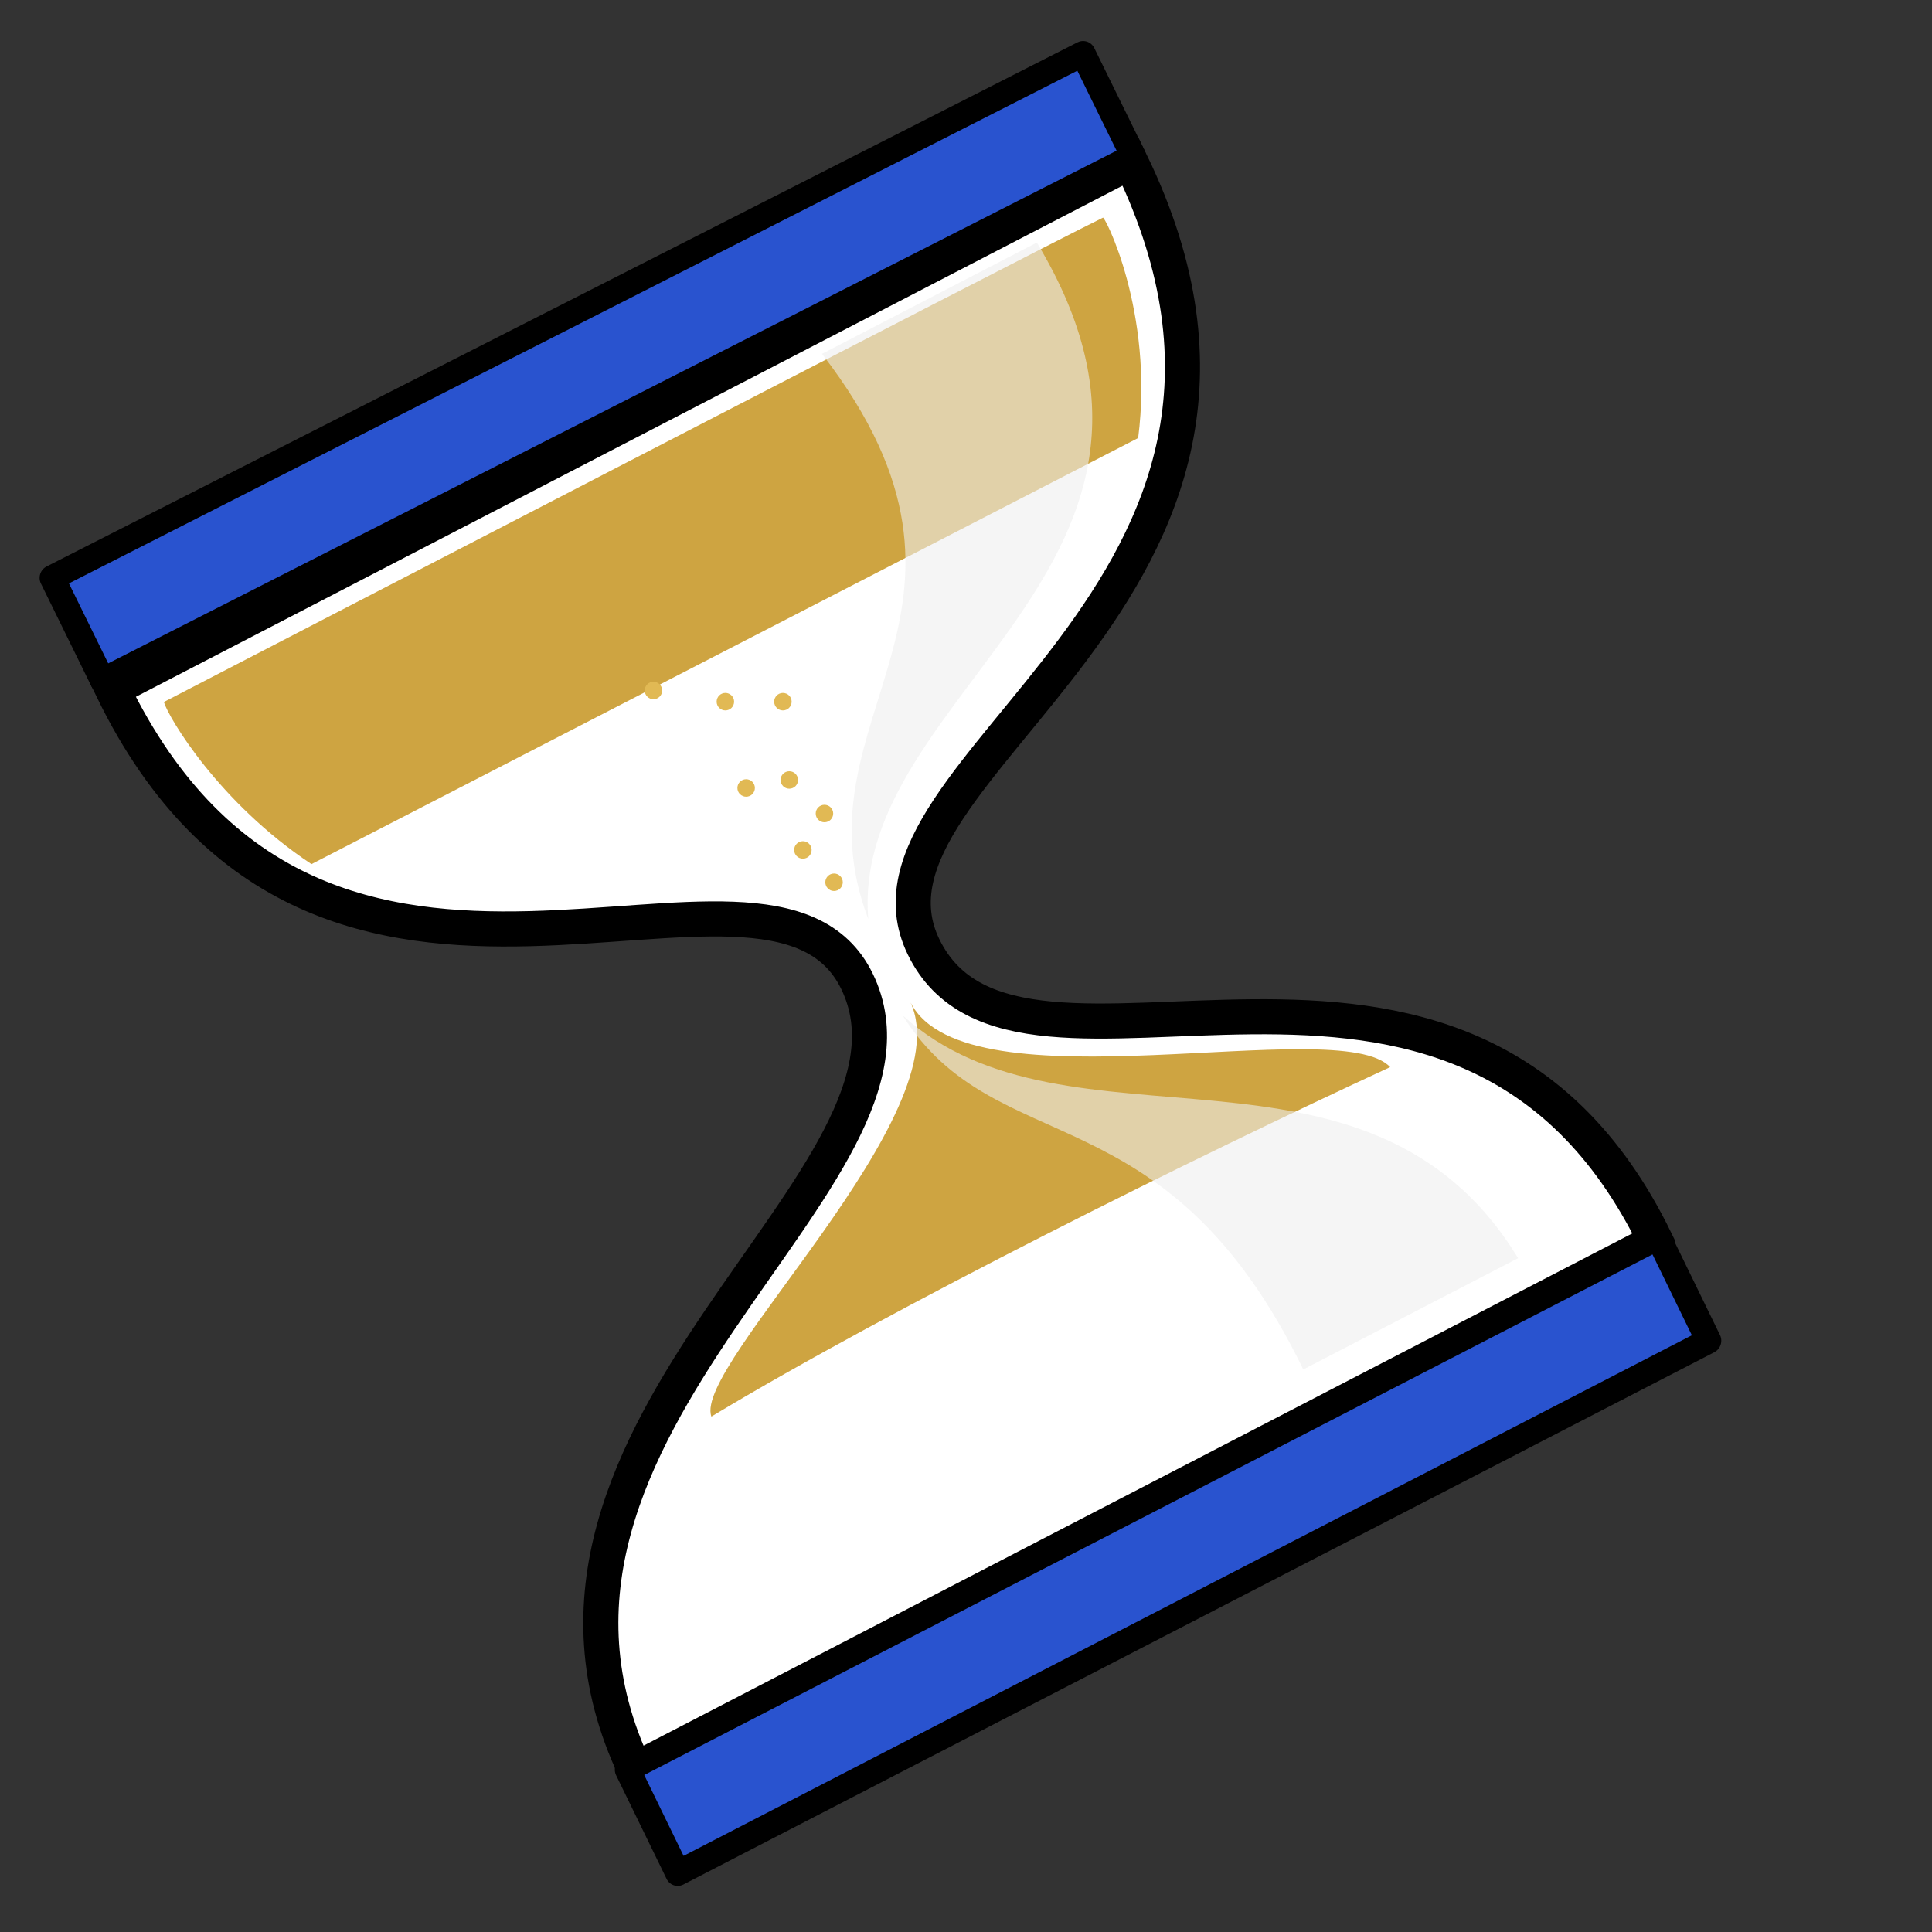 <?xml version="1.0" encoding="UTF-8" standalone="no"?>
<!-- Created with Inkscape (http://www.inkscape.org/) -->

<svg
   xmlns:i="http://ns.adobe.com/AdobeIllustrator/10.0/"
   xmlns:a="http://ns.adobe.com/AdobeSVGViewerExtensions/3.0/"
   xmlns:dc="http://purl.org/dc/elements/1.1/"
   xmlns:cc="http://creativecommons.org/ns#"
   xmlns:rdf="http://www.w3.org/1999/02/22-rdf-syntax-ns#"
   xmlns:svg="http://www.w3.org/2000/svg"
   xmlns="http://www.w3.org/2000/svg"
   xmlns:xlink="http://www.w3.org/1999/xlink"
   xmlns:sodipodi="http://sodipodi.sourceforge.net/DTD/sodipodi-0.dtd"
   xmlns:inkscape="http://www.inkscape.org/namespaces/inkscape"
   width="275"
   height="275"
   id="svg3915"
   version="1.1"
   inkscape:version="0.48.3.1 r9886"
   sodipodi:docname="logo.svg"
   inkscape:export-filename="/home/jhill1/libadjoint.png"
   inkscape:export-xdpi="90"
   inkscape:export-ydpi="90">
  <rect width="100%" height="100%" fill="#333333" stroke="none"/>
  <sodipodi:namedview
     id="base"
     pagecolor="#ffffff"
     bordercolor="#666666"
     borderopacity="1.0"
     inkscape:pageopacity="0.0"
     inkscape:pageshadow="2"
     inkscape:zoom="2.1980268"
     inkscape:cx="44.18541"
     inkscape:cy="117.58058"
     inkscape:current-layer="layer1"
     inkscape:document-units="px"
     showgrid="false"
     inkscape:window-width="1920"
     inkscape:window-height="1056"
     inkscape:window-x="0"
     inkscape:window-y="24"
     inkscape:window-maximized="1"
     fit-margin-top="0"
     fit-margin-left="0"
     fit-margin-right="0"
     fit-margin-bottom="0" />
  <defs
     id="defs3917">
    <inkscape:path-effect
       effect="skeletal"
       id="path-effect4156"
       is_visible="true"
       pattern="M 0,0 0,10 10,5 z"
       copytype="single_stretched"
       prop_scale="1"
       scale_y_rel="false"
       spacing="0"
       normal_offset="0"
       tang_offset="0"
       prop_units="false"
       vertical_pattern="false"
       fuse_tolerance="0" />
    <inkscape:path-effect
       effect="spiro"
       id="path-effect4154"
       is_visible="true" />
    <marker
       inkscape:stockid="Arrow1Sstart"
       orient="auto"
       refY="0"
       refX="0"
       id="Arrow1Sstart"
       style="overflow:visible">
      <path
         id="path4226"
         d="M 0,0 5,-5 -12.5,0 5,5 0,0 z"
         style="fill-rule:evenodd;stroke:#000000;stroke-width:1pt;marker-start:none"
         transform="matrix(0.2,0,0,0.2,1.2,0)"
         inkscape:connector-curvature="0" />
    </marker>
    <marker
       inkscape:stockid="Arrow1Lstart"
       orient="auto"
       refY="0"
       refX="0"
       id="Arrow1Lstart"
       style="overflow:visible">
      <path
         id="path4214"
         d="M 0,0 5,-5 -12.5,0 5,5 0,0 z"
         style="fill-rule:evenodd;stroke:#000000;stroke-width:1pt;marker-start:none"
         transform="matrix(0.8,0,0,0.8,10,0)"
         inkscape:connector-curvature="0" />
    </marker>
    <linearGradient
       id="linearGradient5994">
      <stop
         style="stop-color:#d6dad6;stop-opacity:1;"
         offset="0"
         id="stop5996" />
      <stop
         style="stop-color:#ffffff;stop-opacity:1;"
         offset="1"
         id="stop5998" />
    </linearGradient>
    <marker
       inkscape:stockid="Arrow2Lend"
       orient="auto"
       refY="0"
       refX="0"
       id="Arrow2Lend"
       style="overflow:visible">
      <path
         id="path4992"
         style="font-size:12px;fill-rule:evenodd;stroke-width:0.625;stroke-linejoin:round"
         d="M 8.719,4.034 -2.207,0.016 8.719,-4.002 c -1.745,2.372 -1.735,5.617 -6e-7,8.035 z"
         transform="matrix(-1.1,0,0,-1.1,-1.1,0)"
         inkscape:connector-curvature="0" />
    </marker>
    <marker
       inkscape:stockid="Arrow1Lend"
       orient="auto"
       refY="0"
       refX="0"
       id="Arrow1Lend"
       style="overflow:visible">
      <path
         id="path4974"
         d="M 0,0 5,-5 -12.5,0 5,5 0,0 z"
         style="fill-rule:evenodd;stroke:#000000;stroke-width:1pt;marker-start:none"
         transform="matrix(-0.8,0,0,-0.8,-10,0)"
         inkscape:connector-curvature="0" />
    </marker>
    <clipPath
       clipPathUnits="userSpaceOnUse"
       id="clipPath3001">
      <path
         inkscape:connector-curvature="0"
         d="M 0,0 0,783 585,783 585,0 0,0 z"
         id="path3003" />
    </clipPath>
    <clipPath
       clipPathUnits="userSpaceOnUse"
       id="clipPath3011">
      <path
         inkscape:connector-curvature="0"
         d="M 0,0 639,0 639,783 0,783 0,0 z"
         id="path3013" />
    </clipPath>
    <clipPath
       clipPathUnits="userSpaceOnUse"
       id="clipPath3021">
      <path
         inkscape:connector-curvature="0"
         d="m 27,0 0,783 612,0 L 639,0 27,0 z"
         id="path3023" />
    </clipPath>
    <clipPath
       clipPathUnits="userSpaceOnUse"
       id="clipPath3031">
      <path
         inkscape:connector-curvature="0"
         d="M 0,0 720,0 720,891 0,891 0,0 z"
         id="path3033" />
    </clipPath>
    <clipPath
       clipPathUnits="userSpaceOnUse"
       id="clipPath3043">
      <path
         inkscape:connector-curvature="0"
         d="m 45,846 630,0 0,-801 -630,0 0,801 z"
         id="path3045" />
    </clipPath>
    <clipPath
       clipPathUnits="userSpaceOnUse"
       id="clipPath3051">
      <path
         inkscape:connector-curvature="0"
         d="m 0,891.015 720,0 0,-891 -720,0 0,891 z"
         id="path3053" />
    </clipPath>
    <clipPath
       clipPathUnits="userSpaceOnUse"
       id="clipPath3061">
      <path
         inkscape:connector-curvature="0"
         d="m 60,446 549,0 0,-52 -549,0 0,52 z"
         clip-rule="evenodd"
         id="path3063" />
    </clipPath>
    <clipPath
       clipPathUnits="userSpaceOnUse"
       id="clipPath3073">
      <path
         inkscape:connector-curvature="0"
         d="m 583.002,411.929 -495.715,0 0,20.783 495.715,0 c 5.547,0 10.045,-4.653 10.045,-10.392 0,-5.739 -4.498,-10.391 -10.045,-10.391"
         clip-rule="evenodd"
         id="path3075" />
    </clipPath>
    <clipPath
       clipPathUnits="userSpaceOnUse"
       id="clipPath3085">
      <path
         inkscape:connector-curvature="0"
         d="m 583,411.929 -495.714,0 0,20.783 495.714,0 c 5.549,0 10.047,-4.653 10.047,-10.392 0,-5.739 -4.498,-10.391 -10.047,-10.391"
         clip-rule="evenodd"
         id="path3087" />
    </clipPath>
    <clipPath
       clipPathUnits="userSpaceOnUse"
       id="clipPath3093">
      <path
         inkscape:connector-curvature="0"
         d="m 583.002,411.929 -495.715,0 0,20.783 495.715,0 c 5.547,0 10.045,-4.653 10.045,-10.392 0,-5.739 -4.498,-10.391 -10.045,-10.391"
         clip-rule="evenodd"
         id="path3095" />
    </clipPath>
    <clipPath
       clipPathUnits="userSpaceOnUse"
       id="clipPath3113">
      <path
         inkscape:connector-curvature="0"
         d="m 45,846 630,0 0,-801 -630,0 0,801 z"
         id="path3115" />
    </clipPath>
    <clipPath
       clipPathUnits="userSpaceOnUse"
       id="clipPath3121">
      <path
         inkscape:connector-curvature="0"
         d="m 0,891.015 720,0 0,-891 -720,0 0,891 z"
         id="path3123" />
    </clipPath>
    <clipPath
       clipPathUnits="userSpaceOnUse"
       id="clipPath3131">
      <path
         inkscape:connector-curvature="0"
         d="m 58.62,815.78 550,0 0,-51.28 -550,0 0,51.28 z"
         clip-rule="evenodd"
         id="path3133" />
    </clipPath>
    <clipPath
       clipPathUnits="userSpaceOnUse"
       id="clipPath3143">
      <path
         inkscape:connector-curvature="0"
         d="m 582.612,782.41 -495.466,0 0,20.618 495.466,0 c 5.675,0 10.276,-4.615 10.276,-10.309 0,-5.694 -4.601,-10.309 -10.276,-10.309"
         clip-rule="evenodd"
         id="path3145" />
    </clipPath>
    <clipPath
       clipPathUnits="userSpaceOnUse"
       id="clipPath3155">
      <path
         inkscape:connector-curvature="0"
         d="m 582.775,782.41 -495.62,0 0,20.618 495.62,0 c 5.674,0 10.274,-4.615 10.274,-10.309 0,-5.694 -4.6,-10.309 -10.274,-10.309"
         clip-rule="evenodd"
         id="path3157" />
    </clipPath>
    <clipPath
       clipPathUnits="userSpaceOnUse"
       id="clipPath3163">
      <path
         inkscape:connector-curvature="0"
         d="m 582.612,782.41 -495.466,0 0,20.618 495.466,0 c 5.675,0 10.276,-4.615 10.276,-10.309 0,-5.694 -4.601,-10.309 -10.276,-10.309"
         clip-rule="evenodd"
         id="path3165" />
    </clipPath>
    <clipPath
       clipPathUnits="userSpaceOnUse"
       id="clipPath3259">
      <path
         inkscape:connector-curvature="0"
         d="m 45,846 630,0 0,-801 -630,0 0,801 z"
         id="path3261" />
    </clipPath>
    <clipPath
       clipPathUnits="userSpaceOnUse"
       id="clipPath3267">
      <path
         inkscape:connector-curvature="0"
         d="m 0,891.015 720,0 0,-891 -720,0 0,891 z"
         id="path3269" />
    </clipPath>
    <clipPath
       clipPathUnits="userSpaceOnUse"
       id="clipPath3867">
      <path
         inkscape:connector-curvature="0"
         d="m 428.19,268.89 107,0 0,-108.5 -107,0 0,108.5 z"
         clip-rule="evenodd"
         id="path3869" />
    </clipPath>
    <clipPath
       clipPathUnits="userSpaceOnUse"
       id="clipPath3875">
      <path
         inkscape:connector-curvature="0"
         d="m 45,846 630,0 0,-801 -630,0 0,801 z"
         id="path3877" />
    </clipPath>
    <clipPath
       clipPathUnits="userSpaceOnUse"
       id="clipPath3883">
      <path
         inkscape:connector-curvature="0"
         d="m 0,891.015 720,0 0,-891 -720,0 0,891 z"
         id="path3885" />
    </clipPath>
    <clipPath
       clipPathUnits="userSpaceOnUse"
       id="clipPath4031">
      <path
         inkscape:connector-curvature="0"
         d="m 229.19,268.89 107,0 0,-108.5 -107,0 0,108.5 z"
         clip-rule="evenodd"
         id="path4033" />
    </clipPath>
    <clipPath
       clipPathUnits="userSpaceOnUse"
       id="clipPath4039">
      <path
         inkscape:connector-curvature="0"
         d="m 45,846 630,0 0,-801 -630,0 0,801 z"
         id="path4041" />
    </clipPath>
    <clipPath
       clipPathUnits="userSpaceOnUse"
       id="clipPath4047">
      <path
         inkscape:connector-curvature="0"
         d="m 0,891.015 720,0 0,-891 -720,0 0,891 z"
         id="path4049" />
    </clipPath>
    <clipPath
       clipPathUnits="userSpaceOnUse"
       id="clipPath4195">
      <path
         inkscape:connector-curvature="0"
         d="m 428.19,383.89 107,0 0,-108.5 -107,0 0,108.5 z"
         clip-rule="evenodd"
         id="path4197" />
    </clipPath>
    <clipPath
       clipPathUnits="userSpaceOnUse"
       id="clipPath4203">
      <path
         inkscape:connector-curvature="0"
         d="m 45,846 630,0 0,-801 -630,0 0,801 z"
         id="path4205" />
    </clipPath>
    <clipPath
       clipPathUnits="userSpaceOnUse"
       id="clipPath4211">
      <path
         inkscape:connector-curvature="0"
         d="m 0,891.015 720,0 0,-891 -720,0 0,891 z"
         id="path4213" />
    </clipPath>
    <clipPath
       clipPathUnits="userSpaceOnUse"
       id="clipPath4361">
      <path
         inkscape:connector-curvature="0"
         d="m 229.19,383.89 107,0 0,-108.5 -107,0 0,108.5 z"
         clip-rule="evenodd"
         id="path4363" />
    </clipPath>
    <clipPath
       clipPathUnits="userSpaceOnUse"
       id="clipPath4369">
      <path
         inkscape:connector-curvature="0"
         d="m 45,846 630,0 0,-801 -630,0 0,801 z"
         id="path4371" />
    </clipPath>
    <clipPath
       clipPathUnits="userSpaceOnUse"
       id="clipPath4377">
      <path
         inkscape:connector-curvature="0"
         d="m 0,891.015 720,0 0,-891 -720,0 0,891 z"
         id="path4379" />
    </clipPath>
    <clipPath
       clipPathUnits="userSpaceOnUse"
       id="clipPath4525">
      <path
         inkscape:connector-curvature="0"
         d="m 428.19,697.89 107,0 0,-108.5 -107,0 0,108.5 z"
         clip-rule="evenodd"
         id="path4527" />
    </clipPath>
    <clipPath
       clipPathUnits="userSpaceOnUse"
       id="clipPath4533">
      <path
         inkscape:connector-curvature="0"
         d="m 45,846 630,0 0,-801 -630,0 0,801 z"
         id="path4535" />
    </clipPath>
    <clipPath
       clipPathUnits="userSpaceOnUse"
       id="clipPath4541">
      <path
         inkscape:connector-curvature="0"
         d="m 0,891.015 720,0 0,-891 -720,0 0,891 z"
         id="path4543" />
    </clipPath>
    <clipPath
       clipPathUnits="userSpaceOnUse"
       id="clipPath4689">
      <path
         inkscape:connector-curvature="0"
         d="m 229.19,697.89 107,0 0,-108.5 -107,0 0,108.5 z"
         clip-rule="evenodd"
         id="path4691" />
    </clipPath>
    <clipPath
       clipPathUnits="userSpaceOnUse"
       id="clipPath4697">
      <path
         inkscape:connector-curvature="0"
         d="m 45,846 630,0 0,-801 -630,0 0,801 z"
         id="path4699" />
    </clipPath>
    <clipPath
       clipPathUnits="userSpaceOnUse"
       id="clipPath4705">
      <path
         inkscape:connector-curvature="0"
         d="m 0,891.015 720,0 0,-891 -720,0 0,891 z"
         id="path4707" />
    </clipPath>
    <clipPath
       clipPathUnits="userSpaceOnUse"
       id="clipPath4853">
      <path
         inkscape:connector-curvature="0"
         d="m 45,846 630,0 0,-801 -630,0 0,801 z"
         id="path4855" />
    </clipPath>
    <clipPath
       clipPathUnits="userSpaceOnUse"
       id="clipPath4861">
      <path
         inkscape:connector-curvature="0"
         d="m 0,891.015 720,0 0,-891 -720,0 0,891 z"
         id="path4863" />
    </clipPath>
    <clipPath
       clipPathUnits="userSpaceOnUse"
       id="clipPath4889">
      <path
         inkscape:connector-curvature="0"
         d="m 86.5,365.24 105.5,0 0,-88.75 -105.5,0 0,88.75 z"
         clip-rule="evenodd"
         id="path4891" />
    </clipPath>
    <clipPath
       clipPathUnits="userSpaceOnUse"
       id="clipPath4897">
      <path
         inkscape:connector-curvature="0"
         d="m 45,846 630,0 0,-801 -630,0 0,801 z"
         id="path4899" />
    </clipPath>
    <clipPath
       clipPathUnits="userSpaceOnUse"
       id="clipPath4905">
      <path
         inkscape:connector-curvature="0"
         d="m 0,891.015 720,0 0,-891 -720,0 0,891 z"
         id="path4907" />
    </clipPath>
    <clipPath
       clipPathUnits="userSpaceOnUse"
       id="clipPath4917">
      <path
         inkscape:connector-curvature="0"
         d="m 86.5,402.79 105.5,0 0,-64.75 -105.5,0 0,64.75 z"
         clip-rule="evenodd"
         id="path4919" />
    </clipPath>
    <clipPath
       clipPathUnits="userSpaceOnUse"
       id="clipPath4925">
      <path
         inkscape:connector-curvature="0"
         d="m 45,846 630,0 0,-801 -630,0 0,801 z"
         id="path4927" />
    </clipPath>
    <clipPath
       clipPathUnits="userSpaceOnUse"
       id="clipPath4933">
      <path
         inkscape:connector-curvature="0"
         d="m 0,891.015 720,0 0,-891 -720,0 0,891 z"
         id="path4935" />
    </clipPath>
    <clipPath
       clipPathUnits="userSpaceOnUse"
       id="clipPath4945">
      <path
         inkscape:connector-curvature="0"
         d="m 45,846 630,0 0,-801 -630,0 0,801 z"
         id="path4947" />
    </clipPath>
    <clipPath
       clipPathUnits="userSpaceOnUse"
       id="clipPath4953">
      <path
         inkscape:connector-curvature="0"
         d="m 0,891.015 720,0 0,-891 -720,0 0,891 z"
         id="path4955" />
    </clipPath>
    <clipPath
       clipPathUnits="userSpaceOnUse"
       id="clipPath5005">
      <path
         inkscape:connector-curvature="0"
         d="m 0,0 1000,0 0,1000 L 0,1000 0,0 z"
         id="path5007" />
    </clipPath>
    <clipPath
       clipPathUnits="userSpaceOnUse"
       id="clipPath5013">
      <path
         inkscape:connector-curvature="0"
         d="m 363.544,9.914 c -1.714,-0.949 -15.714,-8.97 -15.771,-8.986 -0.545,-0.363 -1.258,0 -1.258,0.606 0,0.606 0.76,1.015 0.76,1.015 0,0 1.714,1.111 1.714,3.993 -0.037,2.388 -0.047,6.179 -0.047,8.481 -0.587,3.11 -1.85,3.534 -1.876,3.584 -0.582,0.576 -0.634,0.616 -0.173,1.222 0.461,0.606 1.641,-0.197 1.641,-0.197 0,0 14.057,-7.976 14.886,-8.476 0.309,-0.278 0.875,-0.601 0.126,-1.242 m -24.294,-5.724 c -1.845,0 -40.752,-0.01 -68.097,-0.01 -2.406,0 -3.176,3.18 -3.176,3.736 0,1.459 0.037,2.933 0.037,4.76 0,1.827 1.525,3.64 3.092,3.64 1.567,0 67.641,-0.005 68.254,-0.005 1.73,0 3.129,-1.807 3.129,-3.367 0,-1.938 0.011,-3.988 0.011,-5.063 0,-1.888 -1.405,-3.69 -3.25,-3.69 m -77.473,11.843 c -0.257,-0.833 -0.676,-9.334 0.047,-11.358 0.33,-0.939 1.174,-1.716 1.745,-2.529 0.32,-0.454 0.414,-0.818 -0.121,-1.247 -0.304,-0.323 -0.833,0.066 -0.833,0.066 0,0 -9.796,5.518 -15.808,8.925 -0.246,0.237 -0.293,0.631 -0.157,0.944 0.126,0.273 0.566,0.55 1.31,0.944 3.763,2.12 14.204,7.931 14.65,8.198 0.839,0.323 1.179,-0.293 1.179,-0.293 0,0 0.257,-0.318 -0.356,-1.02 -0.44,-0.212 -1.578,-1.524 -1.656,-2.63"
         clip-rule="evenodd"
         id="path5015" />
    </clipPath>
    <linearGradient
       xlink:href="#rect1511_1_"
       gradientTransform="matrix(29.494,0,0,-4.062,9368.054,2251.383)"
       gradientUnits="userSpaceOnUse"
       id="rect1512_1_"
       x1="-317.259"
       x2="-316.716"
       y1="542.41"
       y2="542.41">
      <stop
         offset="0"
         style="stop-color:#A7873D"
         id="stop17" />
      <stop
         offset="1"
         style="stop-color:#663624"
         id="stop19" />
      <a:midPointStop
         offset="0"
         style="stop-color:#A7873D" />
      <a:midPointStop
         offset="0.5"
         style="stop-color:#A7873D" />
      <a:midPointStop
         offset="1"
         style="stop-color:#663624" />
    </linearGradient>
    <linearGradient
       gradientTransform="matrix(29.494,0,0,-4.062,9368.054,2205.97)"
       gradientUnits="userSpaceOnUse"
       id="rect1511_1_"
       x1="-317.258"
       x2="-316.715"
       y1="542.412"
       y2="542.412">
      <stop
         offset="0"
         style="stop-color:#18cc1c;stop-opacity:1;"
         id="stop11" />
      <stop
         offset="1"
         style="stop-color:#20701a;stop-opacity:1;"
         id="stop13" />
      <a:midPointStop
         offset="0"
         style="stop-color:#A7873D" />
      <a:midPointStop
         offset="0.5"
         style="stop-color:#A7873D" />
      <a:midPointStop
         offset="1"
         style="stop-color:#663624" />
    </linearGradient>
    <linearGradient
       xlink:href="#rect1511_1_-0"
       gradientTransform="matrix(29.494,0,0,-4.062,9368.054,2251.383)"
       gradientUnits="userSpaceOnUse"
       id="rect1512_1_-6"
       x1="-317.259"
       x2="-316.716"
       y1="542.41"
       y2="542.41">
      <stop
         offset="0"
         style="stop-color:#A7873D"
         id="stop17-9" />
      <stop
         offset="1"
         style="stop-color:#663624"
         id="stop19-2" />
      <a:midPointStop
         offset="0"
         style="stop-color:#A7873D" />
      <a:midPointStop
         offset="0.5"
         style="stop-color:#A7873D" />
      <a:midPointStop
         offset="1"
         style="stop-color:#663624" />
    </linearGradient>
    <linearGradient
       gradientTransform="matrix(29.494,0,0,-4.062,9368.054,2205.97)"
       gradientUnits="userSpaceOnUse"
       id="rect1511_1_-0"
       x1="-317.258"
       x2="-316.715"
       y1="542.412"
       y2="542.412">
      <stop
         offset="0"
         style="stop-color:#18a9ff;stop-opacity:1;"
         id="stop11-7" />
      <stop
         offset="1"
         style="stop-color:#2032a6;stop-opacity:1;"
         id="stop13-2" />
      <a:midPointStop
         offset="0"
         style="stop-color:#A7873D" />
      <a:midPointStop
         offset="0.5"
         style="stop-color:#A7873D" />
      <a:midPointStop
         offset="1"
         style="stop-color:#663624" />
    </linearGradient>
    <inkscape:perspective
       id="perspective10"
       inkscape:persp3d-origin="300 : 400 : 1"
       inkscape:vp_z="700 : 600 : 1"
       inkscape:vp_y="0 : 1000 : 0"
       inkscape:vp_x="-50 : 600 : 1"
       sodipodi:type="inkscape:persp3d" />
    <inkscape:perspective
       id="perspective45"
       inkscape:persp3d-origin="300 : 400 : 1"
       inkscape:vp_z="700 : 600 : 1"
       inkscape:vp_y="0 : 1000 : 0"
       inkscape:vp_x="-50 : 600 : 1"
       sodipodi:type="inkscape:persp3d" />
    <inkscape:perspective
       id="perspective31"
       inkscape:persp3d-origin="300 : 400 : 1"
       inkscape:vp_z="700 : 600 : 1"
       inkscape:vp_y="0 : 1000 : 0"
       inkscape:vp_x="-50 : 600 : 1"
       sodipodi:type="inkscape:persp3d" />
    <linearGradient
       gradientTransform="matrix(4.284,0,0,4.284,-211.955,-277.788)"
       gradientUnits="userSpaceOnUse"
       y2="113.379"
       x2="172.25"
       y1="107.648"
       x1="35.031"
       id="linearGradient2618"
       xlink:href="#linearGradient2595"
       inkscape:collect="always" />
    <radialGradient
       gradientUnits="userSpaceOnUse"
       gradientTransform="matrix(4.757,1.635,-0.941,2.737,-67.711,-595.799)"
       r="186.907"
       fy="250.501"
       fx="92.779"
       cy="250.501"
       cx="92.779"
       id="radialGradient2601"
       xlink:href="#linearGradient2595"
       inkscape:collect="always" />
    <linearGradient
       id="linearGradient5594">
      <stop
         style="stop-color:#b2d2e3;stop-opacity:1;"
         offset="0"
         id="stop5596" />
      <stop
         id="stop5602"
         offset="0.5"
         style="stop-color:#5a9fc3;stop-opacity:0.498;" />
      <stop
         style="stop-color:#5a9fc3;stop-opacity:0;"
         offset="1"
         id="stop5598" />
    </linearGradient>
    <radialGradient
       gradientUnits="userSpaceOnUse"
       gradientTransform="matrix(1.17,0.309,-0.172,0.651,159.663,323.88)"
       r="225.933"
       fy="554.967"
       fx="-212.733"
       cy="554.967"
       cx="-212.733"
       id="radialGradient3111"
       xlink:href="#linearGradient3105"
       inkscape:collect="always" />
    <linearGradient
       id="linearGradient3105"
       inkscape:collect="always">
      <stop
         id="stop3107"
         offset="0"
         style="stop-color:#ffffff;stop-opacity:1;" />
      <stop
         id="stop3109"
         offset="1"
         style="stop-color:#ffffff;stop-opacity:0;" />
    </linearGradient>
    <linearGradient
       id="linearGradient2595"
       inkscape:collect="always">
      <stop
         id="stop2597"
         offset="0"
         style="stop-color:#ffffff;stop-opacity:1;" />
      <stop
         id="stop2599"
         offset="1"
         style="stop-color:#ffffff;stop-opacity:0;" />
    </linearGradient>
    <linearGradient
       inkscape:collect="always"
       xlink:href="#linearGradient2595"
       id="linearGradient6632"
       gradientUnits="userSpaceOnUse"
       gradientTransform="matrix(0.803,0,0,0.803,417.513,251.278)"
       x1="35.031"
       y1="107.648"
       x2="172.25"
       y2="113.379" />
    <radialGradient
       gradientUnits="userSpaceOnUse"
       gradientTransform="matrix(4.757,1.635,-0.941,2.737,-67.711,-595.799)"
       r="186.907"
       fy="250.501"
       fx="92.779"
       cy="250.501"
       cx="92.779"
       id="radialGradient2601-9"
       xlink:href="#linearGradient2595-5"
       inkscape:collect="always" />
    <linearGradient
       id="linearGradient2595-5"
       inkscape:collect="always">
      <stop
         id="stop2597-8"
         offset="0"
         style="stop-color:#ffffff;stop-opacity:1;" />
      <stop
         id="stop2599-8"
         offset="1"
         style="stop-color:#ffffff;stop-opacity:0;" />
    </linearGradient>
    <linearGradient
       inkscape:collect="always"
       xlink:href="#linearGradient2595-5"
       id="linearGradient6632-5"
       gradientUnits="userSpaceOnUse"
       gradientTransform="matrix(0.803,0,0,0.803,417.513,251.278)"
       x1="35.031"
       y1="107.648"
       x2="172.25"
       y2="113.379" />
    <linearGradient
       y2="113.379"
       x2="172.25"
       y1="107.648"
       x1="35.031"
       gradientTransform="matrix(0.803,0,0,0.803,417.513,251.278)"
       gradientUnits="userSpaceOnUse"
       id="linearGradient6684"
       xlink:href="#linearGradient2595-5"
       inkscape:collect="always" />
    <radialGradient
       gradientUnits="userSpaceOnUse"
       gradientTransform="matrix(4.757,1.635,-0.941,2.737,-67.711,-595.799)"
       r="186.907"
       fy="250.501"
       fx="92.779"
       cy="250.501"
       cx="92.779"
       id="radialGradient2601-4"
       xlink:href="#linearGradient2595-6"
       inkscape:collect="always" />
    <linearGradient
       id="linearGradient2595-6"
       inkscape:collect="always">
      <stop
         id="stop2597-81"
         offset="0"
         style="stop-color:#ffffff;stop-opacity:1;" />
      <stop
         id="stop2599-85"
         offset="1"
         style="stop-color:#ffffff;stop-opacity:0;" />
    </linearGradient>
    <linearGradient
       inkscape:collect="always"
       xlink:href="#linearGradient2595-6"
       id="linearGradient6632-0"
       gradientUnits="userSpaceOnUse"
       gradientTransform="matrix(0.803,0,0,0.803,417.513,251.278)"
       x1="35.031"
       y1="107.648"
       x2="172.25"
       y2="113.379" />
    <linearGradient
       y2="113.379"
       x2="172.25"
       y1="107.648"
       x1="35.031"
       gradientTransform="matrix(0.803,0,0,0.803,417.513,251.278)"
       gradientUnits="userSpaceOnUse"
       id="linearGradient6684-7"
       xlink:href="#linearGradient2595-6"
       inkscape:collect="always" />
    <radialGradient
       gradientUnits="userSpaceOnUse"
       gradientTransform="matrix(4.757,1.635,-0.941,2.737,-67.711,-595.799)"
       r="186.907"
       fy="250.501"
       fx="92.779"
       cy="250.501"
       cx="92.779"
       id="radialGradient2601-0"
       xlink:href="#linearGradient2595-2"
       inkscape:collect="always" />
    <linearGradient
       id="linearGradient2595-2"
       inkscape:collect="always">
      <stop
         id="stop2597-2"
         offset="0"
         style="stop-color:#ffffff;stop-opacity:1;" />
      <stop
         id="stop2599-4"
         offset="1"
         style="stop-color:#ffffff;stop-opacity:0;" />
    </linearGradient>
    <linearGradient
       inkscape:collect="always"
       xlink:href="#linearGradient2595-2"
       id="linearGradient6632-6"
       gradientUnits="userSpaceOnUse"
       gradientTransform="matrix(0.803,0,0,0.803,417.513,251.278)"
       x1="35.031"
       y1="107.648"
       x2="172.25"
       y2="113.379" />
    <linearGradient
       y2="113.379"
       x2="172.25"
       y1="107.648"
       x1="35.031"
       gradientTransform="matrix(0.803,0,0,0.803,417.513,251.278)"
       gradientUnits="userSpaceOnUse"
       id="linearGradient6684-2"
       xlink:href="#linearGradient2595-2"
       inkscape:collect="always" />
    <radialGradient
       inkscape:collect="always"
       xlink:href="#linearGradient2595"
       id="radialGradient6809"
       gradientUnits="userSpaceOnUse"
       gradientTransform="matrix(4.757,1.635,-0.941,2.737,-67.711,-595.799)"
       cx="92.779"
       cy="250.501"
       fx="92.779"
       fy="250.501"
       r="186.907" />
    <linearGradient
       inkscape:collect="always"
       xlink:href="#linearGradient2595"
       id="linearGradient6811"
       gradientUnits="userSpaceOnUse"
       gradientTransform="matrix(0.803,0,0,0.803,417.513,251.278)"
       x1="35.031"
       y1="107.648"
       x2="172.25"
       y2="113.379" />
    <linearGradient
       gradientTransform="matrix(29.494,0,0,-4.062,9368.054,2205.97)"
       gradientUnits="userSpaceOnUse"
       id="rect1511_1_-0-1"
       x1="-317.258"
       x2="-316.715"
       y1="542.412"
       y2="542.412">
      <stop
         offset="0"
         style="stop-color:#18a9ff;stop-opacity:1;"
         id="stop11-7-0" />
      <stop
         offset="1"
         style="stop-color:#2032a6;stop-opacity:1;"
         id="stop13-2-7" />
      <a:midPointStop
         offset="0"
         style="stop-color:#A7873D" />
      <a:midPointStop
         offset="0.5"
         style="stop-color:#A7873D" />
      <a:midPointStop
         offset="1"
         style="stop-color:#663624" />
    </linearGradient>
    <linearGradient
       inkscape:collect="always"
       xlink:href="#rect1511_1_-0-1"
       id="linearGradient6480-1"
       gradientUnits="userSpaceOnUse"
       gradientTransform="matrix(109.471,0,0,-10.701,34573.927,5440.32)"
       x1="-317.258"
       y1="542.412"
       x2="-316.715"
       y2="542.412" />
    <linearGradient
       gradientTransform="matrix(29.494,0,0,-4.062,9368.054,2205.97)"
       gradientUnits="userSpaceOnUse"
       id="linearGradient3328"
       x1="-317.258"
       x2="-316.715"
       y1="542.412"
       y2="542.412">
      <stop
         offset="0"
         style="stop-color:#18a9ff;stop-opacity:1;"
         id="stop3330" />
      <stop
         offset="1"
         style="stop-color:#2032a6;stop-opacity:1;"
         id="stop3332" />
      <a:midPointStop
         offset="0"
         style="stop-color:#A7873D" />
      <a:midPointStop
         offset="0.5"
         style="stop-color:#A7873D" />
      <a:midPointStop
         offset="1"
         style="stop-color:#663624" />
    </linearGradient>
    <linearGradient
       inkscape:collect="always"
       xlink:href="#linearGradient6429-2"
       id="linearGradient3385-6"
       gradientUnits="userSpaceOnUse"
       x1="262.572"
       y1="434.478"
       x2="418.761"
       y2="434.478" />
    <linearGradient
       inkscape:collect="always"
       id="linearGradient6429-2">
      <stop
         style="stop-color:#0000ff;stop-opacity:1;"
         offset="0"
         id="stop6431-9" />
      <stop
         style="stop-color:#0000ff;stop-opacity:0;"
         offset="1"
         id="stop6433-0" />
    </linearGradient>
    <linearGradient
       inkscape:collect="always"
       xlink:href="#rect1511_1_-0"
       id="linearGradient5829"
       x1="95.859"
       y1="383.739"
       x2="287.743"
       y2="383.739"
       gradientUnits="userSpaceOnUse" />
    <marker
       inkscape:stockid="Arrow1SstartR"
       orient="auto"
       refY="0"
       refX="0"
       id="Arrow1SstartR"
       style="overflow:visible">
      <path
         id="path6405"
         d="M 0,0 5,-5 -12.5,0 5,5 0,0 z"
         style="fill:url(#linearGradient5829);fill-rule:evenodd;stroke:url(#linearGradient5829);stroke-width:1pt;marker-start:none"
         transform="matrix(0.2,0,0,0.2,1.2,0)"
         inkscape:connector-curvature="0" />
    </marker>
    <linearGradient
       y2="542.412"
       x2="-316.715"
       y1="542.412"
       x1="-317.258"
       gradientTransform="matrix(109.471,0,0,-10.701,34573.83,5320.278)"
       gradientUnits="userSpaceOnUse"
       id="linearGradient6922"
       xlink:href="#rect1511_1_-0-1"
       inkscape:collect="always" />
    <linearGradient
       y2="542.412"
       x2="-316.715"
       y1="542.412"
       x1="-317.258"
       gradientTransform="matrix(109.471,0,0,-10.701,34573.927,5440.32)"
       gradientUnits="userSpaceOnUse"
       id="linearGradient6924"
       xlink:href="#rect1511_1_-0-1"
       inkscape:collect="always" />
    <linearGradient
       y2="349.407"
       x2="276.635"
       y1="383.739"
       x1="95.859"
       gradientUnits="userSpaceOnUse"
       id="linearGradient6926"
       xlink:href="#linearGradient3328"
       inkscape:collect="always" />
    <marker
       inkscape:stockid="Arrow1SstartRN"
       orient="auto"
       refY="0"
       refX="0"
       id="Arrow1SstartRN"
       style="overflow:visible">
      <path
         id="path7129"
         d="M 0,0 5,-5 -12.5,0 5,5 0,0 z"
         style="fill:url(#linearGradient6926);fill-rule:evenodd;stroke:url(#linearGradient6926);stroke-width:1pt;marker-start:none"
         transform="matrix(0.2,0,0,0.2,1.2,0)"
         inkscape:connector-curvature="0" />
    </marker>
  </defs>
  <g
     id="layer1"
     inkscape:label="Layer 1"
     inkscape:groupmode="layer"
     transform="translate(-38.015,-273.316)">
    <g
       transform="matrix(1.94,0,0,1.992,522.191,61.874)"
       id="g2668"
       style="overflow:visible" />
    <path
       inkscape:connector-curvature="0"
       style="fill:#ffffff;fill-opacity:1;stroke:#000000;stroke-width:4.995"
       id="path1508-0-0"
       d="M 273.698,449.961 C 245.888,392.749 183.047,436.017 169.472,408.088 156.989,382.407 228.946,358.051 198.947,296.335 L 54.016,371.416 c 29.892,61.496 93.324,15.538 105.983,41.58 13.476,27.723 -54.856,63.122 -31.588,112.231 l 145.287,-75.265 0,0 z"
       sodipodi:nodetypes="csccsccc" />
    <path
       inkscape:connector-curvature="0"
       style="fill:#cea441;fill-opacity:1"
       id="path1509-7-5"
       d="m 194.984,304.311 c -10.989,5.384 -125.151,64.525 -133.644,68.925 0.629,2.161 7.815,14.331 21.008,23.079 7.815,-4.049 117.672,-60.651 117.672,-60.651 2.301,-18.019 -4.943,-32.028 -5.036,-31.354 z" />
    <path
       inkscape:connector-curvature="0"
       style="fill:#cea441;fill-opacity:1"
       id="path1510-0-2"
       d="m 235.888,425.208 c -27.788,12.834 -70.62,34.093 -96.613,49.741 -2.706,-7.327 35.632,-43.08 28.349,-58.93 7.961,15.499 61.071,1.39 68.263,9.189 z" />
    <rect
       style="fill:#2953cf;fill-opacity:1;stroke:#000000;stroke-width:3.611;stroke-linejoin:round;stroke-miterlimit:4;stroke-dasharray:none"
       y="-541.598"
       x="-49.507"
       width="165.049"
       id="rect1511-4-0"
       height="16.41"
       transform="matrix(-0.889,0.459,-0.438,-0.899,0,0)" />
    <path
       inkscape:connector-curvature="0"
       style="opacity:0.6;fill:#efefef;fill-opacity:1"
       id="path1513-8-4"
       i:knockout="Off"
       i:isolated="yes"
       enable-background="new    "
       d="m 254.101,452.407 -30.577,15.84 c -19.553,-40.227 -43.668,-29.213 -57.022,-50.398 23.518,21.401 66.285,-0.418 87.599,34.558 z" />
    <path
       inkscape:connector-curvature="0"
       style="opacity:0.6;fill:#efefef;fill-opacity:1"
       id="path1514-5-2"
       i:knockout="Off"
       i:isolated="yes"
       enable-background="new    "
       d="m 185.597,307.843 -30.577,15.84 c 28.364,36.842 -4.45,51.469 6.58,80.435 -2.564,-32.256 51.674,-50.446 23.997,-96.276 z" />
    <rect
       style="fill:#2953cf;fill-opacity:1;stroke:#000000;stroke-width:3.591;stroke-linejoin:round;stroke-miterlimit:4;stroke-dasharray:none"
       y="-353.687"
       x="-48.672"
       width="164.683"
       id="rect3161-8-6"
       height="16.264"
       transform="matrix(-0.891,0.453,-0.441,-0.898,0,0)" />
    <path
       sodipodi:type="arc"
       style="fill:#e1b954;fill-opacity:1;stroke:none"
       id="path4171"
       sodipodi:cx="-18.151953"
       sodipodi:cy="379.15125"
       sodipodi:rx="4.8405209"
       sodipodi:ry="4.8405209"
       d="m -13.311,379.151 c 0,2.673 -2.167,4.841 -4.841,4.841 -2.673,0 -4.841,-2.167 -4.841,-4.841 0,-2.673 2.167,-4.841 4.841,-4.841 2.673,0 4.841,2.167 4.841,4.841 z"
       transform="matrix(0.257,0,0,0.257,156.963,296.856)" />
    <path
       sodipodi:type="arc"
       style="fill:#e1b954;fill-opacity:1;stroke:none"
       id="path4171-4"
       sodipodi:cx="-18.151953"
       sodipodi:cy="379.15125"
       sodipodi:rx="4.8405209"
       sodipodi:ry="4.8405209"
       d="m -13.311,379.151 c 0,2.673 -2.167,4.841 -4.841,4.841 -2.673,0 -4.841,-2.167 -4.841,-4.841 0,-2.673 2.167,-4.841 4.841,-4.841 2.673,0 4.841,2.167 4.841,4.841 z"
       transform="matrix(0.257,0,0,0.257,161.397,301.455)" />
    <path
       sodipodi:type="arc"
       style="fill:#e1b954;fill-opacity:1;stroke:none"
       id="path4171-8"
       sodipodi:cx="-18.151953"
       sodipodi:cy="379.15125"
       sodipodi:rx="4.8405209"
       sodipodi:ry="4.8405209"
       d="m -13.311,379.151 c 0,2.673 -2.167,4.841 -4.841,4.841 -2.673,0 -4.841,-2.167 -4.841,-4.841 0,-2.673 2.167,-4.841 4.841,-4.841 2.673,0 4.841,2.167 4.841,4.841 z"
       transform="matrix(0.257,0,0,0.257,160.032,291.673)" />
    <path
       sodipodi:type="arc"
       style="fill:#e1b954;fill-opacity:1;stroke:none"
       id="path4171-1"
       sodipodi:cx="-18.151953"
       sodipodi:cy="379.15125"
       sodipodi:rx="4.8405209"
       sodipodi:ry="4.8405209"
       d="m -13.311,379.151 c 0,2.673 -2.167,4.841 -4.841,4.841 -2.673,0 -4.841,-2.167 -4.841,-4.841 0,-2.673 2.167,-4.841 4.841,-4.841 2.673,0 4.841,2.167 4.841,4.841 z"
       transform="matrix(0.257,0,0,0.257,148.886,288.033)" />
    <path
       sodipodi:type="arc"
       style="fill:#e1b954;fill-opacity:1;stroke:none"
       id="path4171-7"
       sodipodi:cx="-18.151953"
       sodipodi:cy="379.15125"
       sodipodi:rx="4.8405209"
       sodipodi:ry="4.8405209"
       d="m -13.311,379.151 c 0,2.673 -2.167,4.841 -4.841,4.841 -2.673,0 -4.841,-2.167 -4.841,-4.841 0,-2.673 2.167,-4.841 4.841,-4.841 2.673,0 4.841,2.167 4.841,4.841 z"
       transform="matrix(0.257,0,0,0.257,155.028,286.896)" />
    <path
       sodipodi:type="arc"
       style="fill:#e1b954;fill-opacity:1;stroke:none"
       id="path4171-0"
       sodipodi:cx="-18.151953"
       sodipodi:cy="379.15125"
       sodipodi:rx="4.8405209"
       sodipodi:ry="4.8405209"
       d="m -13.311,379.151 c 0,2.673 -2.167,4.841 -4.841,4.841 -2.673,0 -4.841,-2.167 -4.841,-4.841 0,-2.673 2.167,-4.841 4.841,-4.841 2.673,0 4.841,2.167 4.841,4.841 z"
       transform="matrix(0.257,0,0,0.257,145.929,275.75)" />
    <path
       sodipodi:type="arc"
       style="fill:#e1b954;fill-opacity:1;stroke:none"
       id="path4171-75"
       sodipodi:cx="-18.151953"
       sodipodi:cy="379.15125"
       sodipodi:rx="4.8405209"
       sodipodi:ry="4.8405209"
       d="m -13.311,379.151 c 0,2.673 -2.167,4.841 -4.841,4.841 -2.673,0 -4.841,-2.167 -4.841,-4.841 0,-2.673 2.167,-4.841 4.841,-4.841 2.673,0 4.841,2.167 4.841,4.841 z"
       transform="matrix(0.257,0,0,0.257,154.118,275.75)" />
    <path
       sodipodi:type="arc"
       style="fill:#e1b954;fill-opacity:1;stroke:none"
       id="path4171-9"
       sodipodi:cx="-18.151953"
       sodipodi:cy="379.15125"
       sodipodi:rx="4.8405209"
       sodipodi:ry="4.8405209"
       d="m -13.311,379.151 c 0,2.673 -2.167,4.841 -4.841,4.841 -2.673,0 -4.841,-2.167 -4.841,-4.841 0,-2.673 2.167,-4.841 4.841,-4.841 2.673,0 4.841,2.167 4.841,4.841 z"
       transform="matrix(0.257,0,0,0.257,135.692,274.157)" />
  </g>
</svg>
